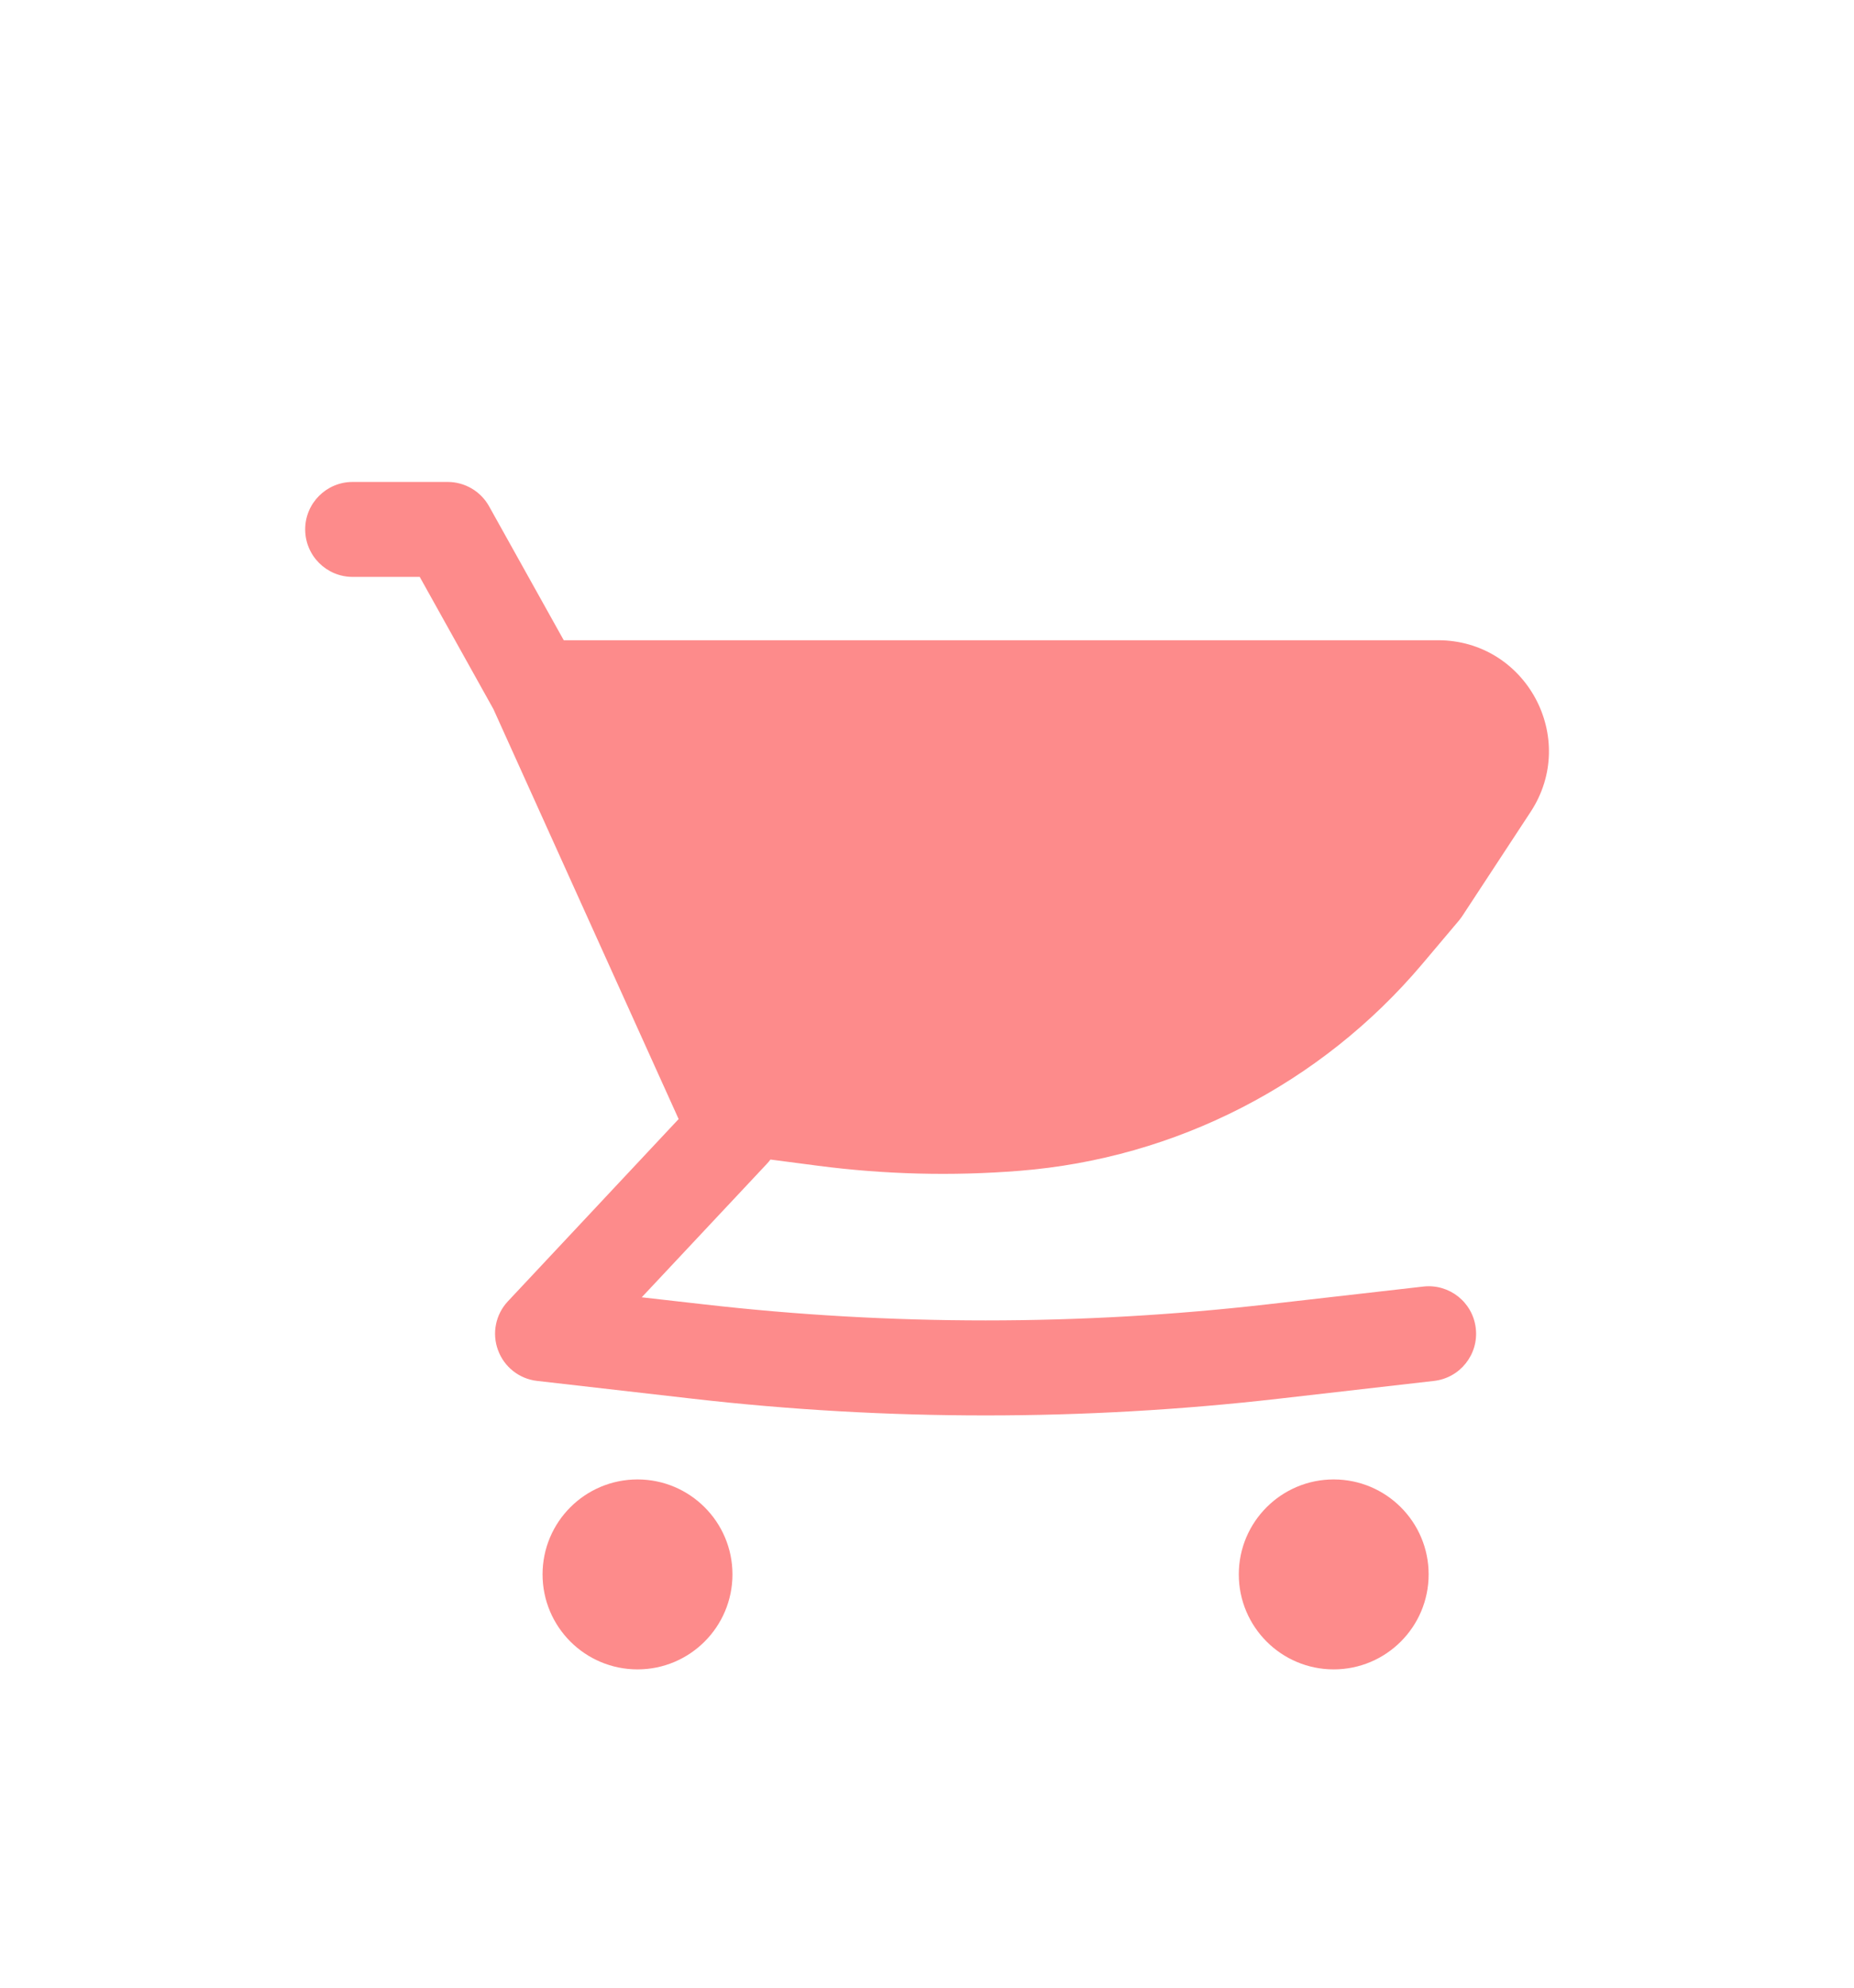 <svg width="28" height="30" viewBox="0 0 28 30" fill="none" xmlns="http://www.w3.org/2000/svg">
<g filter="url(#filter0_d_1_63)">
<path d="M21.717 5.663H8.514L7.386 3.641C7.259 3.414 7.02 3.274 6.76 3.274H5.326C4.93 3.274 4.609 3.594 4.609 3.99C4.609 4.386 4.93 4.707 5.326 4.707H6.339L7.452 6.703L10.02 12.384L10.023 12.39L10.249 12.89L7.671 15.64C7.485 15.838 7.427 16.123 7.521 16.377C7.614 16.632 7.843 16.812 8.112 16.842L10.462 17.111C13.401 17.447 16.369 17.447 19.308 17.111L21.658 16.842C22.051 16.797 22.333 16.442 22.288 16.049C22.244 15.655 21.888 15.373 21.495 15.418L19.145 15.686C16.314 16.01 13.456 16.01 10.625 15.686L9.692 15.58L11.585 13.562C11.603 13.542 11.62 13.522 11.636 13.501L12.355 13.595C13.364 13.726 14.383 13.752 15.396 13.671C17.761 13.484 19.952 12.359 21.482 10.547L22.035 9.892C22.053 9.87 22.07 9.847 22.086 9.823L23.116 8.254C23.846 7.141 23.048 5.663 21.717 5.663Z" fill="#FD8B8B"/>
<path d="M9.628 18.329C8.836 18.329 8.194 18.971 8.194 19.762C8.194 20.554 8.836 21.196 9.628 21.196C10.419 21.196 11.062 20.554 11.062 19.762C11.062 18.971 10.419 18.329 9.628 18.329Z" fill="#FD8B8B"/>
<path d="M18.709 19.762C18.709 18.971 19.351 18.329 20.142 18.329C20.934 18.329 21.576 18.971 21.576 19.762C21.576 20.554 20.934 21.196 20.142 21.196C19.351 21.196 18.709 20.554 18.709 19.762Z" fill="#FD8B8B"/>
</g>
<defs>
<filter id="filter0_d_1_63" x="-0.588" y="0.647" width="30.941" height="30.941" filterUnits="userSpaceOnUse" color-interpolation-filters="sRGB">
<feFlood flood-opacity="0" result="BackgroundImageFix"/>
<feColorMatrix in="SourceAlpha" type="matrix" values="0 0 0 0 0 0 0 0 0 0 0 0 0 0 0 0 0 0 127 0" result="hardAlpha"/>
<feOffset dy="4"/>
<feGaussianBlur stdDeviation="2"/>
<feComposite in2="hardAlpha" operator="out"/>
<feColorMatrix type="matrix" values="0 0 0 0 0 0 0 0 0 0 0 0 0 0 0 0 0 0 0.25 0"/>
<feBlend mode="normal" in2="BackgroundImageFix" result="effect1_dropShadow_1_63"/>
<feBlend mode="normal" in="SourceGraphic" in2="effect1_dropShadow_1_63" result="shape"/>
</filter>
</defs>
</svg>
